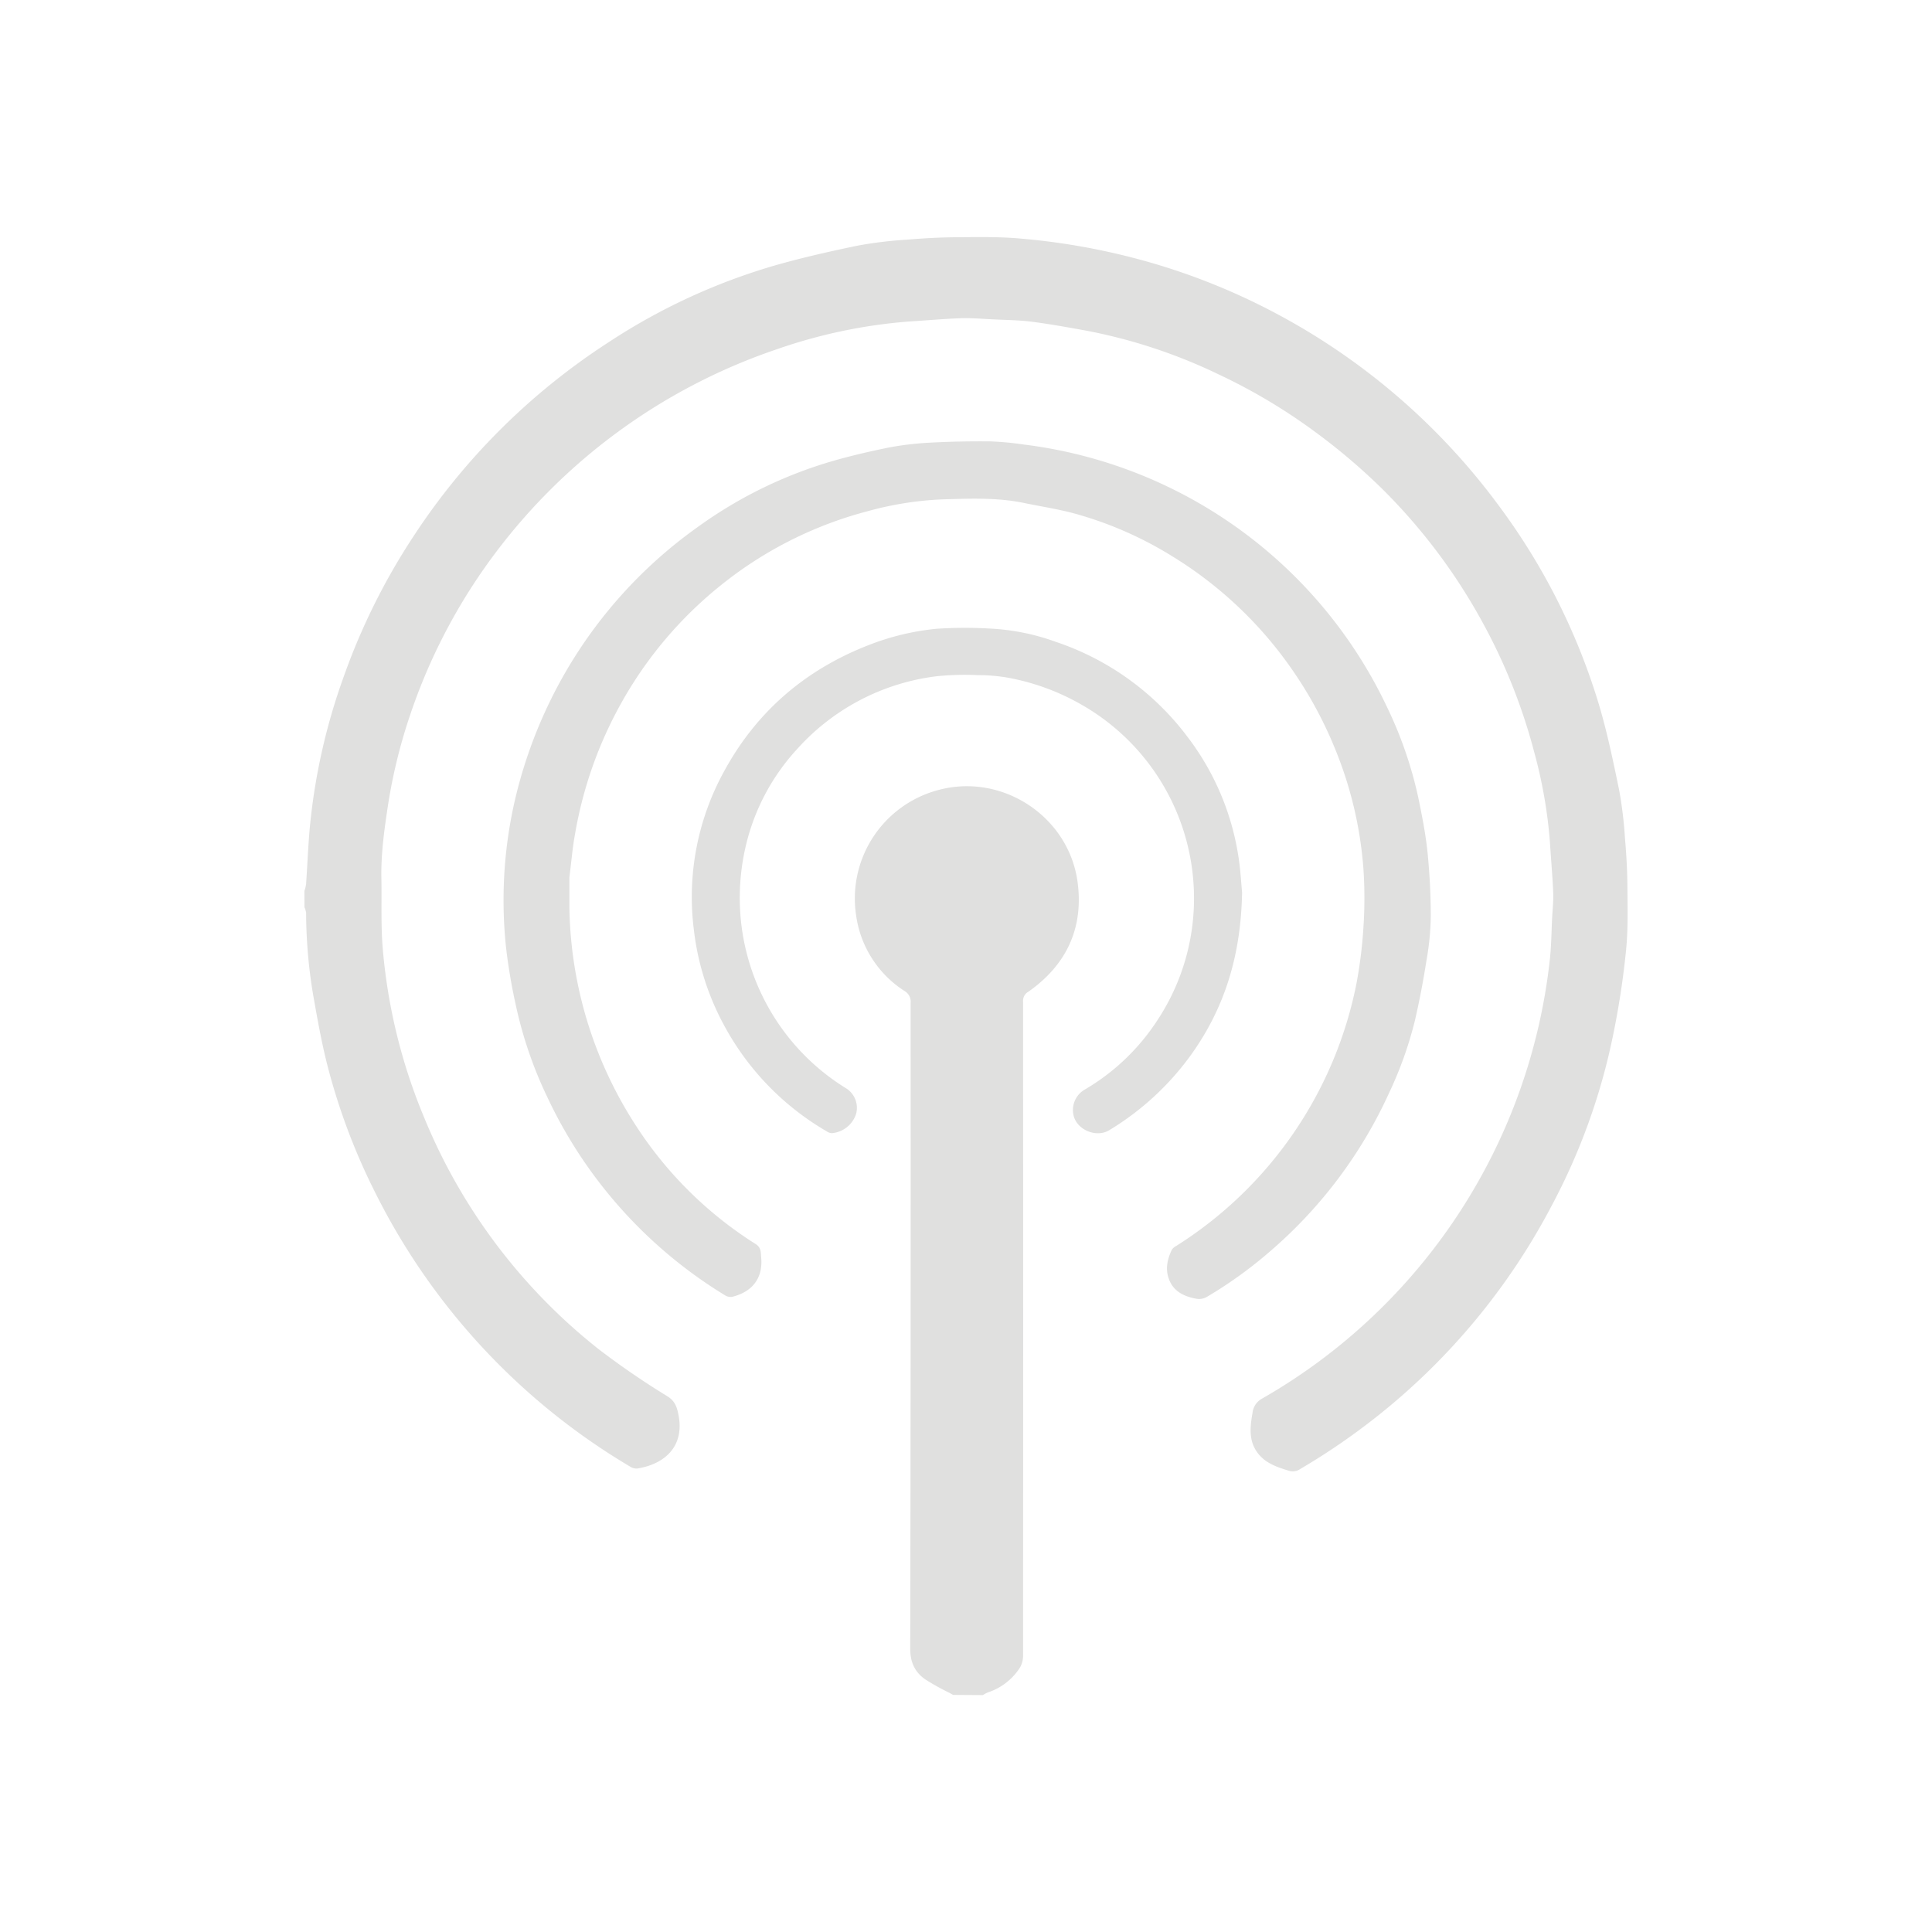 <svg id="Layer_1" data-name="Layer 1" xmlns="http://www.w3.org/2000/svg" viewBox="0 0 600 600"><defs><style>.cls-1{fill:#e0e0df;}</style></defs><path class="cls-1" d="M94.53,276.72a12.41,12.41,0,0,0,.53-2.12c.39-5.74.62-11.51,1.12-17.24a190.65,190.65,0,0,1,10.7-47.59,201.22,201.22,0,0,1,21.31-42.87,206.11,206.11,0,0,1,60.69-60.53A190.46,190.46,0,0,1,240.4,82.51c8.58-2.47,17.33-4.44,26.08-6.25a128.36,128.36,0,0,1,15.18-1.83c5-.42,10.1-.71,15.15-.75,6.64-.05,13.31-.19,19.9.39a210.56,210.56,0,0,1,35.48,6.07A202.91,202.91,0,0,1,397,97.72a206,206,0,0,1,68.74,59.69,199.54,199.54,0,0,1,30.61,60.7c2.71,8.9,4.59,18.07,6.48,27.19a127.6,127.6,0,0,1,1.82,15c.42,4.86.71,9.74.75,14.62.05,6.75.26,13.55-.42,20.25-.88,8.78-2.22,17.55-4,26.21a195.05,195.05,0,0,1-19.13,53.13,204.81,204.81,0,0,1-53.74,65,208.08,208.08,0,0,1-24.31,16.7,4,4,0,0,1-3.47.56c-4.12-1.24-8.14-2.62-10.47-6.63-1.79-3.08-1.64-6.42-1.14-9.79.08-.52.16-1,.26-1.56a5.7,5.7,0,0,1,2.93-4.42,179.5,179.5,0,0,0,89.41-136.44c.47-4.25.49-8.56.71-12.84.13-2.64.44-5.29.33-7.92-.21-5.16-.69-10.3-1-15.45a148.94,148.94,0,0,0-4.86-28,176.84,176.84,0,0,0-15.95-40.19,178.73,178.73,0,0,0-31.6-42,190.3,190.3,0,0,0-20.2-17.16,177.11,177.11,0,0,0-30.55-18.22,165.7,165.7,0,0,0-41.05-13.5c-5.53-1-11.07-2-16.65-2.73-4-.51-8.09-.54-12.14-.74-3.34-.16-6.7-.46-10.05-.35-5.27.19-10.54.68-15.82,1a162.41,162.41,0,0,0-41.19,8.62,182.6,182.6,0,0,0-88.48,64.66,178.06,178.06,0,0,0-25.56,49.26,166.82,166.82,0,0,0-6.81,28c-1.13,7.5-2.18,15-2,22.6.13,7.22-.19,14.47.42,21.65a174.06,174.06,0,0,0,12.79,52.28,177.45,177.45,0,0,0,54.13,72,247.38,247.38,0,0,0,21.56,14.78c2.38,1.51,2.93,3.52,3.37,5.79,1.92,9.82-4.42,15.24-12.72,16.58a3.47,3.47,0,0,1-2.12-.47,205.62,205.62,0,0,1-79.47-85.45,196.27,196.27,0,0,1-14.4-38c-2-7.52-3.35-15.2-4.71-22.87a156.34,156.34,0,0,1-2.23-25.75,6.43,6.43,0,0,0-.52-1.76Z"/><path class="cls-1" d="M296,526.37l-1.18-.66a74.9,74.9,0,0,1-7.5-4.18c-3.18-2.24-4.64-5.26-4.64-9.48q.19-100.29.12-200.59a3.81,3.81,0,0,0-1.91-3.71,33.31,33.31,0,0,1-15-23.38,34.84,34.84,0,0,1,25.44-39c19.82-5.42,40.43,8.08,43.29,28.33,2,14.43-3.35,25.93-15.27,34.3a3.22,3.22,0,0,0-1.63,3q.06,101.71,0,203.43a7.23,7.23,0,0,1-1.16,3.76,18.83,18.83,0,0,1-9.83,7.43,10.83,10.83,0,0,0-1.49.81Z"/><path class="cls-1" d="M176.83,272.47c0,2.14,0,5.75,0,9.35a127.93,127.93,0,0,0,21,68.28,121.22,121.22,0,0,0,36.86,36.26c1.78,1.12,1.56,2.7,1.7,4.14.6,6.33-2.64,10.67-9,12.24a3.27,3.27,0,0,1-2.18-.44,143.39,143.39,0,0,1-55.23-61.56,128.65,128.65,0,0,1-9.8-28.63,177.14,177.14,0,0,1-3-17.64A138.75,138.75,0,0,1,159.57,250a145,145,0,0,1,11.28-32.3,143.44,143.44,0,0,1,45.6-53.86,136.21,136.21,0,0,1,42-20.62c5.72-1.66,11.54-3,17.39-4.2a95.31,95.31,0,0,1,13-1.55c6.25-.34,12.54-.45,18.81-.39a95.31,95.31,0,0,1,10.5,1,144.36,144.36,0,0,1,112.71,81.72,125.73,125.73,0,0,1,9.7,28.36c1.12,5.5,2.21,11,2.78,16.61.66,6.61,1,13.28,1,19.92A82.84,82.84,0,0,1,443.05,298c-1,6.39-2.2,12.77-3.67,19.07a118.5,118.5,0,0,1-7.87,22.1,142.83,142.83,0,0,1-36.86,49.26,133.56,133.56,0,0,1-20,14.42,4.81,4.81,0,0,1-3,.5c-4-.69-7.44-2.36-8.75-6.48-1-3-.31-5.93,1-8.72a3.67,3.67,0,0,1,1.37-1.2,125,125,0,0,0,56-81.55,141,141,0,0,0,2.16-17.48,135,135,0,0,0,0-18A121.76,121.76,0,0,0,414.39,232a126,126,0,0,0-12.88-23.71A124,124,0,0,0,364.45,173a115.84,115.84,0,0,0-30.78-13.53c-5.13-1.39-10.44-2.18-15.65-3.27-8.29-1.72-16.71-1.36-25-1.13a103.15,103.15,0,0,0-23.71,3.73,121.87,121.87,0,0,0-45.18,22.75,124.57,124.57,0,0,0-31.48,37.31,127.12,127.12,0,0,0-14.07,40.18C177.84,263,177.51,267,176.83,272.47Z"/><path class="cls-1" d="M385.74,277.14c-.35,19.62-5.42,35.86-15.81,50.39A86.15,86.15,0,0,1,344.47,351c-3.79,2.31-9.55.15-10.94-4.12a7.33,7.33,0,0,1,3.43-8.55,67.71,67.71,0,0,0,22.64-21.73,68.52,68.52,0,0,0,10.72-29.38,69.22,69.22,0,0,0-34.69-68.52,71.86,71.86,0,0,0-23.25-8.35,56.72,56.72,0,0,0-8.94-.69A87.4,87.4,0,0,0,291,210a69.55,69.55,0,0,0-43.48,22.67,66.83,66.83,0,0,0-15.81,29.63,70.74,70.74,0,0,0-1.86,20.44,69.45,69.45,0,0,0,33.24,55.45,7.19,7.19,0,0,1,2.78,7.73,8.68,8.68,0,0,1-7.57,6,3.29,3.29,0,0,1-1.61-.6,84.24,84.24,0,0,1-31.57-32.44,81.86,81.86,0,0,1-9.64-30.18,80.94,80.94,0,0,1,9.26-48.91c10.11-18.74,25.33-31.82,45.18-39.51a78.71,78.71,0,0,1,20.82-5,133.7,133.7,0,0,1,16.75-.07,69.66,69.66,0,0,1,20.43,4.13,84.84,84.84,0,0,1,41.13,29.84,81.46,81.46,0,0,1,15.47,36.31C385.25,269.9,385.47,274.44,385.74,277.14Z"/></svg>